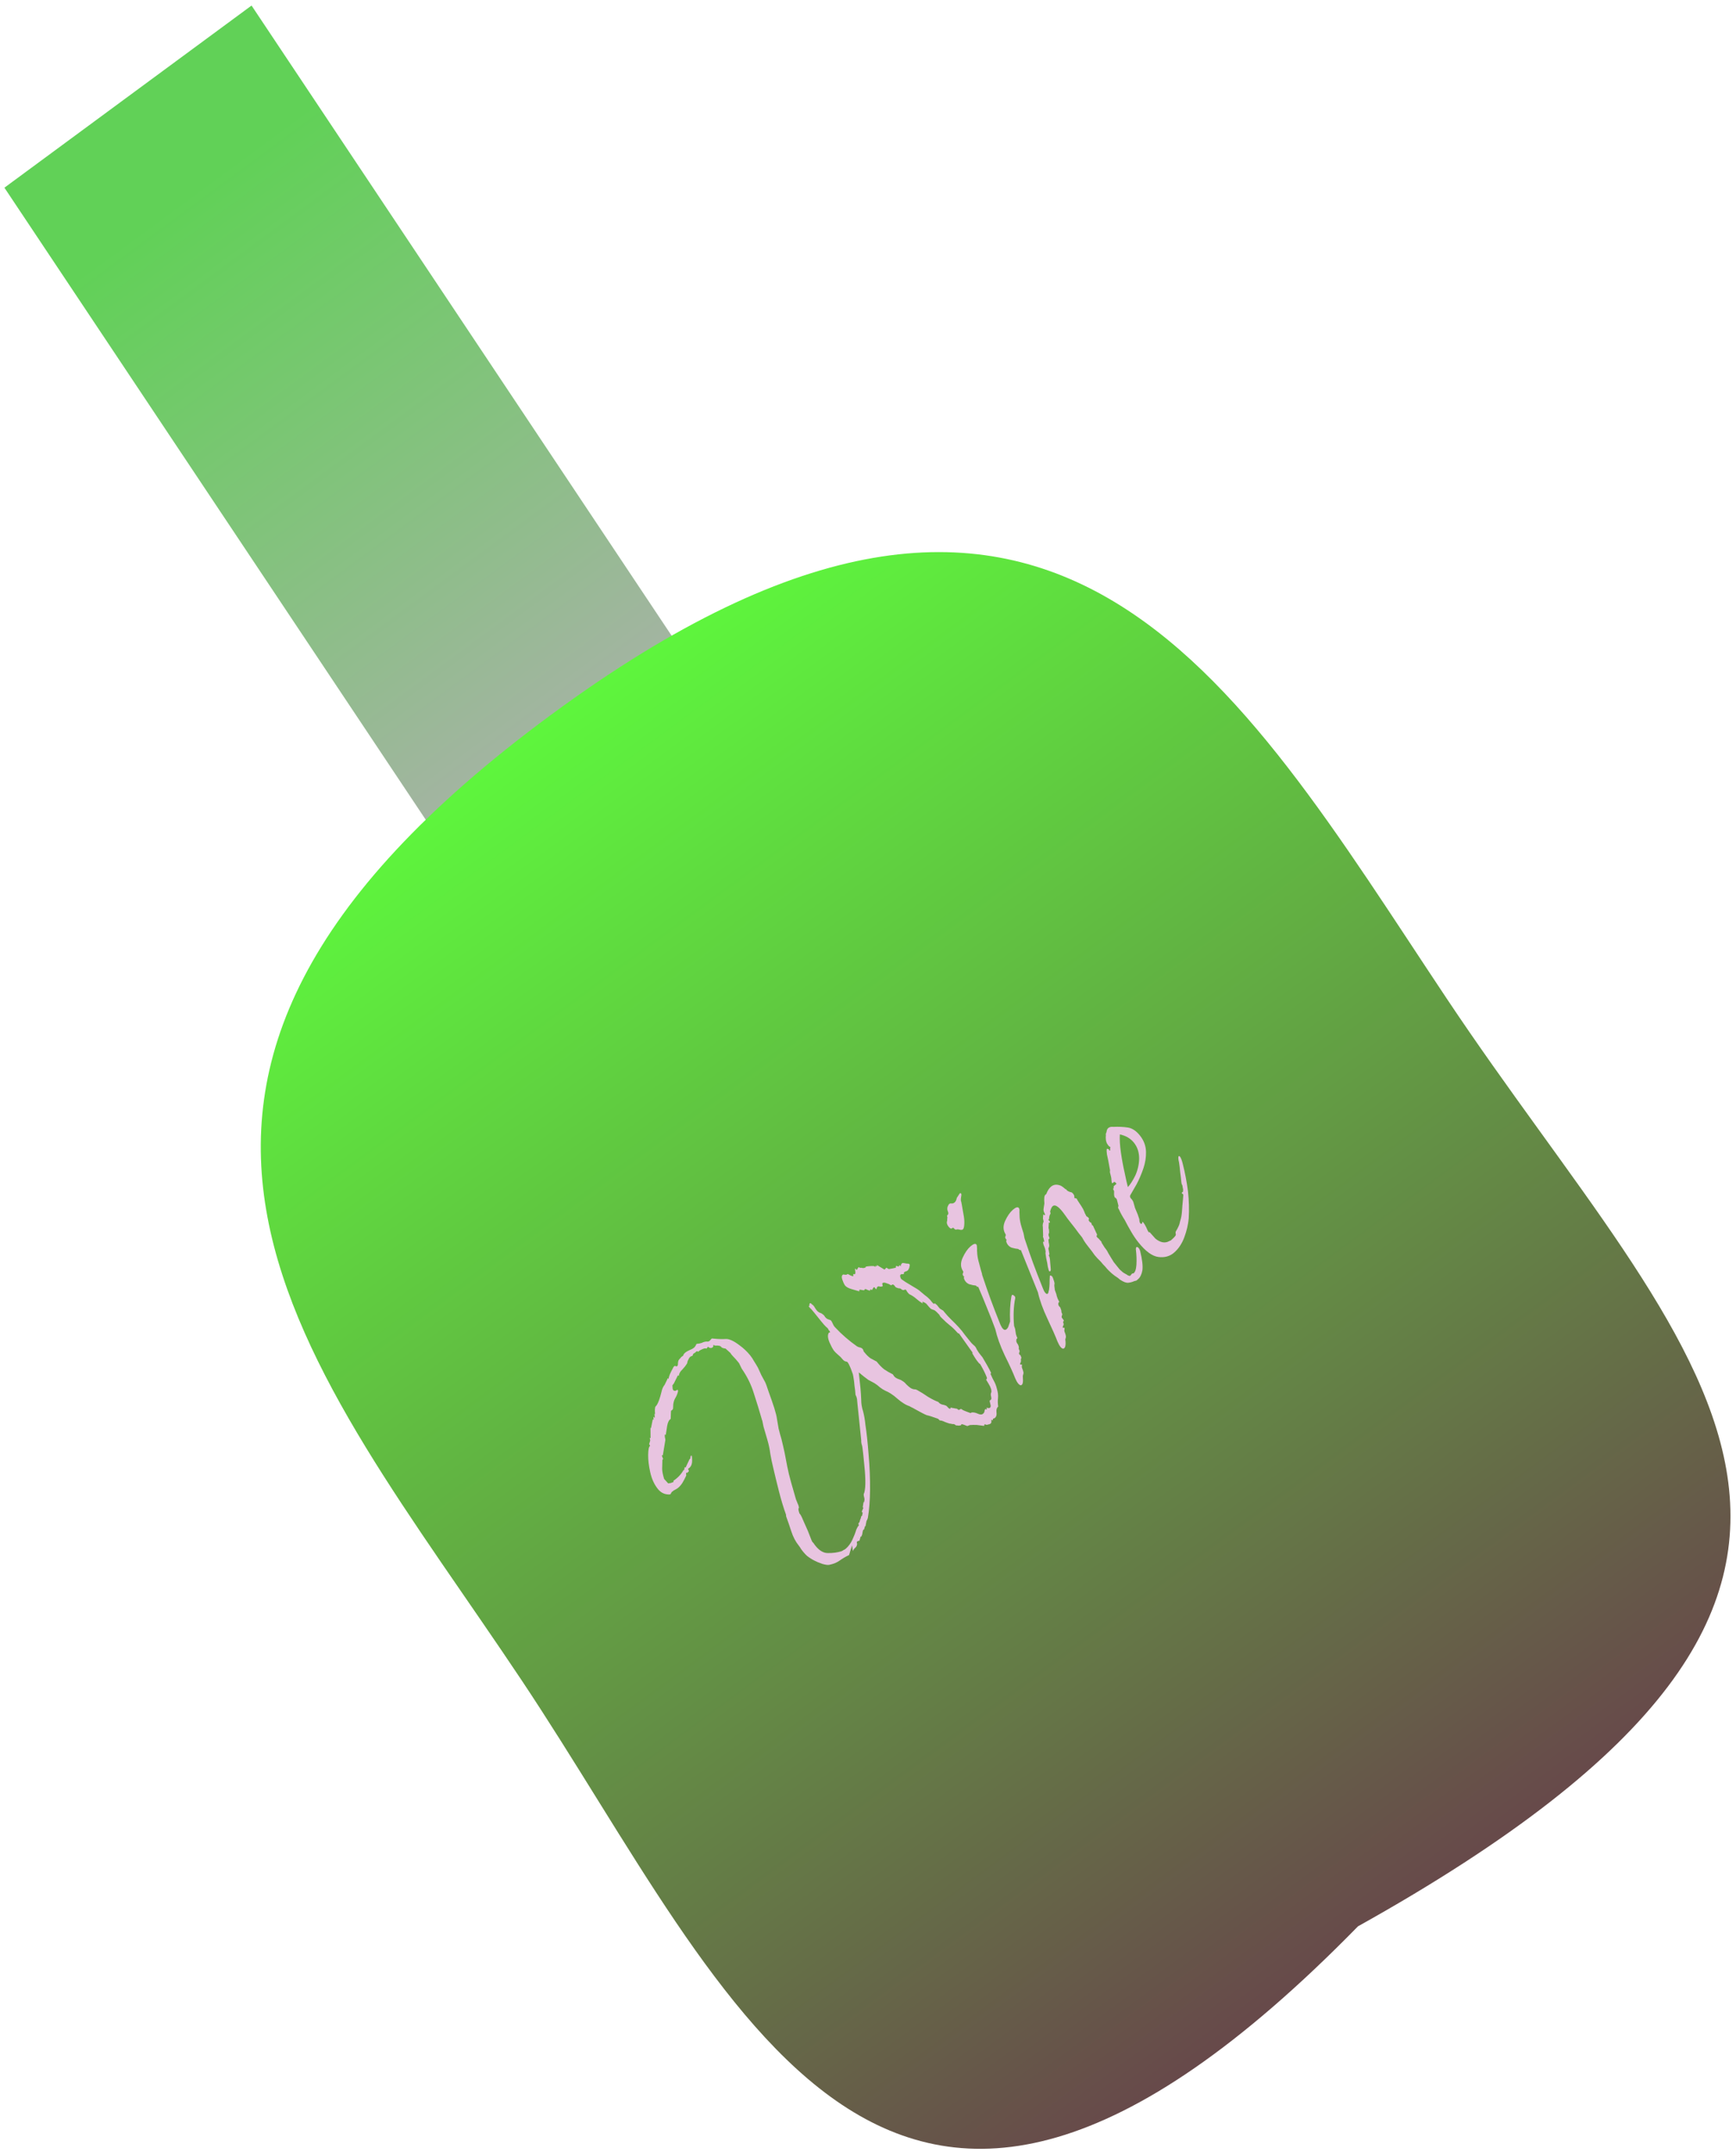 <svg width="245" height="304" viewBox="0 0 245 304" fill="none" xmlns="http://www.w3.org/2000/svg">
<path d="M0.622 26.477L35.501 0.782L99.001 95.995L64.122 121.691L0.622 26.477Z" fill="url(#paint0_linear_661_2)"/>
<path d="M204.171 140.857C238.482 192.304 279.258 222.883 191.652 271.738C124.767 340.069 103.669 282.089 73.622 237.036C43.575 191.983 6.646 153.232 77.704 100.882C148.762 48.531 174.124 95.804 204.171 140.857Z" fill="url(#paint1_linear_661_2)"/>
<path d="M165.697 176.704C165.093 177.225 164.357 177.43 163.488 177.318C162.619 177.205 161.687 176.531 160.692 175.295C160.312 174.823 159.968 174.319 159.66 173.784C159.323 173.213 159.012 172.649 158.729 172.093C158.397 171.579 158.133 171.098 157.937 170.651C157.844 170.485 157.797 170.402 157.797 170.402C157.792 170.345 157.809 170.238 157.847 170.082L157.61 169.177L157.435 168.959C157.41 168.98 157.398 168.991 157.398 168.991C157.369 168.954 157.354 168.936 157.354 168.936C157.267 168.827 157.225 168.648 157.228 168.398C157.232 168.148 157.234 168.023 157.234 168.023C157.112 167.821 157.075 167.699 157.123 167.657C157.172 167.615 157.188 167.508 157.173 167.337L157.572 166.992L157.484 166.883C157.338 166.702 157.219 166.681 157.127 166.822C157.03 166.905 156.967 166.929 156.938 166.893C156.909 166.856 156.887 166.752 156.871 166.581C156.851 166.352 156.838 166.209 156.833 166.152C156.789 165.944 156.747 165.764 156.707 165.613C156.638 165.426 156.623 165.255 156.661 165.098C156.453 163.923 156.309 163.185 156.23 162.883C156.175 162.561 156.164 162.293 156.197 162.08C156.246 162.038 156.311 162.043 156.394 162.095C156.471 162.089 156.515 162.144 156.525 162.258C156.662 162.326 156.712 162.313 156.678 162.219C156.668 162.105 156.663 162.047 156.663 162.047L156.72 161.813C156.613 161.782 156.516 161.712 156.428 161.603C156.282 161.421 156.189 161.255 156.149 161.104C156.081 160.917 156.048 160.699 156.052 160.449C156.08 160.179 156.079 160.025 156.05 159.989C156.136 159.791 156.187 159.624 156.201 159.489C156.239 159.333 156.306 159.213 156.403 159.13C156.572 158.984 156.814 158.928 157.13 158.964C157.881 158.931 158.561 158.961 159.167 159.053C159.774 159.145 160.341 159.518 160.868 160.172C161.424 160.863 161.713 161.629 161.736 162.472C161.754 163.258 161.629 164.043 161.361 164.83C161.092 165.616 160.78 166.347 160.424 167.025C160.063 167.645 159.781 168.134 159.579 168.494C159.439 168.676 159.442 168.858 159.589 169.04C159.73 169.164 159.849 169.338 159.947 169.562L160.176 170.381L160.573 171.332L160.787 171.979C160.794 172.343 160.865 172.559 161.001 172.626C161.137 172.693 161.207 172.602 161.211 172.352C161.264 172.368 161.32 172.412 161.379 172.485C161.496 172.63 161.618 172.833 161.745 173.092C161.843 173.316 161.924 173.493 161.988 173.622C162.08 173.789 162.139 173.861 162.163 173.841C162.182 173.762 162.265 173.814 162.411 173.996L163.062 174.728C163.763 175.293 164.411 175.411 165.006 175.082C165.055 175.04 165.117 175.017 165.195 175.012C165.268 174.949 165.328 174.897 165.376 174.855C165.811 174.479 165.997 174.227 165.933 174.097C165.894 173.946 165.896 173.821 165.939 173.722C166.098 173.462 166.221 173.233 166.307 173.035C166.418 172.816 166.499 172.561 166.551 172.269C166.695 171.837 166.783 171.361 166.814 170.841C166.846 170.32 166.89 169.79 166.946 169.249L167.001 168.554C166.967 168.46 166.923 168.406 166.869 168.39C166.816 168.375 166.787 168.339 166.781 168.281C166.801 168.203 166.837 168.172 166.89 168.187C166.939 168.146 166.96 168.096 166.955 168.039C166.974 167.961 166.979 167.865 166.968 167.75C166.929 167.599 166.904 167.467 166.894 167.352C166.884 167.238 166.849 167.144 166.791 167.072C166.757 166.978 166.734 166.874 166.724 166.76C166.683 166.302 166.628 165.826 166.558 165.332C166.512 164.817 166.459 164.37 166.399 163.99C166.276 163.481 166.262 163.184 166.359 163.101C166.407 163.059 166.461 163.075 166.519 163.147C166.666 163.329 166.801 163.675 166.924 164.184C167.245 165.448 167.49 166.745 167.661 168.076C167.802 169.371 167.837 170.635 167.765 171.868C167.686 172.737 167.479 173.625 167.143 174.531C166.807 175.437 166.325 176.161 165.697 176.704ZM159.174 167.457C159.508 167.107 159.862 166.555 160.237 165.8C160.583 165.008 160.759 164.209 160.765 163.403C160.766 162.54 160.518 161.799 160.021 161.181C159.552 160.599 158.894 160.213 158.044 160.023C157.998 160.679 158.048 161.529 158.193 162.574C158.333 163.562 158.509 164.519 158.722 165.445C158.905 166.334 159.056 167.005 159.174 167.457Z" fill="#E8C4E0"/>
<path d="M150.188 190.188C150.043 190.313 149.868 190.248 149.663 189.994C149.517 189.812 149.377 189.563 149.245 189.246C148.941 188.461 148.468 187.39 147.827 186.034C147.186 184.678 146.736 183.433 146.479 182.3L144.074 176.336C144.074 176.336 144.036 176.339 143.958 176.344C143.851 176.313 143.769 176.261 143.71 176.188C143.448 176.168 143.13 176.104 142.756 175.996C142.377 175.83 142.131 175.55 142.017 175.155C142.007 175.04 142.014 174.973 142.038 174.952C142.063 174.931 142.075 174.92 142.075 174.92L141.987 174.811C141.87 174.666 141.833 174.544 141.876 174.445C141.944 174.325 141.96 174.218 141.926 174.125C141.564 173.574 141.535 172.953 141.838 172.26C142.165 171.547 142.533 171.013 142.944 170.658C143.355 170.303 143.633 170.217 143.78 170.398C143.868 170.507 143.897 170.697 143.87 170.968C143.88 171.082 143.891 171.35 143.902 171.771C143.938 172.172 144.029 172.616 144.177 173.105L144.45 173.978L144.591 174.688C145.053 176.076 145.456 177.238 145.799 178.173C146.143 179.109 146.599 180.286 147.168 181.705C147.271 181.986 147.381 182.199 147.498 182.344C147.644 182.526 147.766 182.575 147.863 182.491C147.911 182.45 147.945 182.39 147.964 182.312C147.978 182.176 148.006 182.059 148.049 181.96C148.097 181.612 148.122 181.312 148.126 181.063C148.124 180.756 148.135 180.438 148.158 180.111C148.143 179.939 148.203 179.887 148.339 179.954C148.446 179.985 148.534 180.094 148.603 180.281C148.74 180.655 148.814 180.9 148.824 181.014C148.829 181.071 148.822 181.139 148.803 181.217C148.784 181.295 148.807 181.553 148.872 181.99L149.078 182.551C149.088 182.665 149.145 182.863 149.248 183.144C149.346 183.367 149.409 183.497 149.439 183.533C149.497 183.606 149.502 183.663 149.454 183.705C149.376 183.71 149.348 183.827 149.368 184.056C149.373 184.113 149.42 184.197 149.508 184.306C149.619 184.394 149.681 184.495 149.691 184.609C149.754 184.739 149.791 184.862 149.801 184.976C149.782 185.054 149.787 185.111 149.817 185.148C149.91 185.314 149.934 185.446 149.891 185.545C149.843 185.587 149.824 185.665 149.834 185.78C149.81 185.8 149.827 185.847 149.886 185.92C150.12 186.211 150.198 186.359 150.12 186.364C150.043 186.37 150.024 186.448 150.063 186.598C150.132 186.786 150.13 186.91 150.057 186.973C149.971 187.171 149.954 187.278 150.008 187.293C150.061 187.309 150.127 187.314 150.204 187.308C150.253 187.266 150.26 187.352 150.227 187.566C150.184 187.665 150.211 187.826 150.309 188.049C150.378 188.236 150.418 188.387 150.428 188.502C150.438 188.616 150.421 188.723 150.378 188.822C150.335 188.921 150.333 189.045 150.373 189.196C150.418 189.711 150.357 190.042 150.188 190.188ZM160.638 180.424C160.541 180.507 160.457 180.58 160.384 180.643C160.282 180.669 160.181 180.696 160.079 180.722C159.779 180.858 159.473 180.937 159.163 180.958C158.877 180.959 158.513 180.811 158.07 180.516C157.899 180.355 157.649 180.171 157.318 179.964C157.011 179.736 156.744 179.505 156.515 179.271C156.344 179.11 156.157 178.903 155.952 178.648C155.781 178.487 155.579 178.262 155.345 177.971C155.004 177.649 154.716 177.343 154.482 177.052C154.272 176.741 154.007 176.385 153.685 175.985C153.363 175.585 153.141 175.284 153.019 175.081C152.804 174.713 152.696 174.528 152.696 174.528C152.667 174.492 152.521 174.31 152.257 173.983C151.93 173.526 151.577 173.061 151.196 172.589C150.816 172.116 150.521 171.724 150.311 171.413C149.505 170.26 148.922 169.84 148.559 170.153C148.414 170.278 148.294 170.536 148.199 170.926C148.262 171.056 148.272 171.17 148.229 171.269C148.181 171.311 148.138 171.41 148.1 171.566L148.05 171.886C148.079 171.923 148.07 171.962 148.021 172.003C147.944 172.009 147.934 172.048 147.993 172.12C148.134 172.245 148.195 172.346 148.176 172.424C148.181 172.482 148.13 172.495 148.023 172.464L147.976 173.244C148.005 173.281 148.027 173.385 148.043 173.556L148.05 173.642C148.071 173.871 148.045 174.017 147.972 174.079L147.995 174.337C148.024 174.373 148.059 174.467 148.098 174.617C148.132 174.711 148.087 174.781 147.961 174.828L147.999 175.257C148.078 175.559 148.096 175.759 148.052 175.858C148.033 175.936 148.002 176.025 147.959 176.124L148.108 176.919L148.007 177.099C148.124 177.244 148.191 177.556 148.207 178.035C148.248 178.493 148.276 178.807 148.291 178.979C148.307 179.15 148.278 179.268 148.206 179.33C148.157 179.372 148.104 179.356 148.045 179.284C148.016 179.247 147.959 179.05 147.875 178.691C147.855 178.462 147.781 178.064 147.652 177.498C147.548 176.91 147.522 176.624 147.576 176.64C147.55 176.354 147.488 176.099 147.39 175.875C147.263 175.615 147.201 175.361 147.205 175.111C147.234 175.147 147.264 175.184 147.293 175.22C147.317 175.199 147.329 175.189 147.329 175.189C147.378 175.147 147.365 175.004 147.291 174.76C147.188 174.479 147.163 174.346 147.217 174.362L147.174 173.012C147.145 172.976 147.147 172.851 147.18 172.637C147.218 172.481 147.249 172.393 147.273 172.372C147.298 172.351 147.27 172.19 147.191 171.888L147.226 171.397C147.191 171.303 147.23 171.3 147.342 171.389C147.449 171.419 147.5 171.406 147.495 171.349L147.296 170.874C147.257 170.723 147.256 170.569 147.294 170.413C147.327 170.2 147.36 169.986 147.393 169.773C147.332 169.087 147.374 168.681 147.519 168.556L147.664 168.43C147.832 167.977 148.049 167.636 148.315 167.407C148.701 167.073 149.179 167.03 149.747 167.278C149.883 167.346 150.093 167.504 150.375 167.753C150.453 167.747 150.509 167.791 150.543 167.885C150.572 167.921 150.628 167.965 150.711 168.017C150.794 168.069 150.915 168.118 151.075 168.165C151.206 168.175 151.316 168.234 151.404 168.343L151.491 168.452C151.608 168.598 151.65 168.777 151.617 168.99C151.855 169.031 151.977 169.081 151.982 169.138C151.982 169.138 152.014 169.203 152.077 169.333L152.619 170.159C152.8 170.434 152.925 170.665 152.993 170.852C153.033 171.003 153.145 171.245 153.331 171.577C153.603 171.712 153.72 171.857 153.682 172.013L153.61 172.076L153.749 172.325C153.808 172.398 153.89 172.45 153.997 172.481L154.152 172.902C154.147 172.844 154.159 172.834 154.188 172.87C154.212 172.849 154.224 172.839 154.224 172.839C154.259 172.933 154.339 173.109 154.467 173.369C154.565 173.592 154.645 173.769 154.709 173.899C154.831 174.102 154.856 174.234 154.783 174.297C154.711 174.359 154.76 174.471 154.93 174.632C154.984 174.648 155.098 174.764 155.274 174.982C155.444 175.143 155.505 175.245 155.457 175.286L155.911 176.003L156.043 176.167C156.189 176.348 156.311 176.551 156.409 176.774C156.532 176.977 156.654 177.18 156.776 177.382C156.898 177.585 157.035 177.806 157.186 178.044C157.332 178.226 157.479 178.408 157.625 178.59C157.742 178.735 157.874 178.899 158.02 179.08C158.161 179.205 158.302 179.329 158.444 179.454C158.473 179.49 158.597 179.568 158.816 179.687C159.035 179.806 159.159 179.884 159.188 179.92L159.428 179.99C159.506 179.985 159.578 179.922 159.646 179.802C159.737 179.661 159.836 179.607 159.943 179.638C160.19 179.486 160.336 179.083 160.382 178.427C160.423 177.714 160.398 176.996 160.307 176.273C160.292 176.102 160.321 175.985 160.393 175.922C160.441 175.88 160.522 175.904 160.633 175.992C160.745 176.08 160.838 176.246 160.912 176.49C161.198 177.66 161.304 178.555 161.229 179.174C161.125 179.757 160.928 180.174 160.638 180.424Z" fill="#E8C4E0"/>
<path d="M135.893 173.419C135.82 173.481 135.718 173.507 135.587 173.497C135.481 173.466 135.335 173.438 135.15 173.413C135.073 173.418 134.983 173.434 134.881 173.46C134.775 173.429 134.663 173.341 134.546 173.195C134.492 173.18 134.429 173.204 134.357 173.266C134.236 173.371 134.073 173.295 133.868 173.041C133.634 172.75 133.57 172.467 133.675 172.191L133.681 171.816L133.725 171.871L133.651 171.473L133.723 171.411C133.868 171.285 133.877 171.093 133.75 170.833C133.647 170.552 133.675 170.282 133.833 170.021C133.92 169.823 134.055 169.737 134.24 169.763C134.424 169.788 134.589 169.739 134.734 169.613C134.879 169.488 134.978 169.28 135.03 168.988L135.442 168.355C135.514 168.293 135.58 168.298 135.638 168.37C135.697 168.443 135.697 168.597 135.64 168.831C135.607 169.044 135.596 169.208 135.606 169.323L135.614 169.408L135.665 169.549L135.74 169.946C135.799 170.326 135.879 170.781 135.978 171.311C136.072 171.785 136.111 172.214 136.093 172.599C136.08 173.041 136.013 173.314 135.893 173.419ZM144.209 195.349C144.064 195.474 143.889 195.41 143.684 195.155C143.538 194.974 143.398 194.724 143.266 194.407C142.962 193.622 142.477 192.562 141.812 191.227C141.171 189.871 140.721 188.626 140.464 187.492C140.086 186.463 139.699 185.473 139.302 184.522C138.9 183.514 138.486 182.516 138.059 181.529C138.059 181.529 138.021 181.531 137.943 181.537C137.86 181.485 137.79 181.423 137.731 181.35C137.469 181.33 137.151 181.266 136.777 181.157C136.398 180.992 136.152 180.711 136.039 180.316C136.028 180.202 136.035 180.134 136.06 180.113C136.084 180.093 136.096 180.082 136.096 180.082C136.067 180.046 136.04 180.038 136.016 180.059C135.986 180.023 135.972 180.004 135.972 180.004C135.855 179.859 135.83 179.726 135.897 179.607C135.965 179.487 135.969 179.39 135.911 179.318C135.549 178.767 135.532 178.135 135.859 177.422C136.186 176.708 136.554 176.174 136.965 175.819C137.376 175.465 137.655 175.378 137.801 175.56C137.859 175.633 137.889 175.822 137.891 176.129C137.877 176.265 137.888 176.532 137.923 176.933C137.959 177.333 138.051 177.778 138.198 178.267L138.435 179.171C138.469 179.265 138.506 179.387 138.546 179.538C138.58 179.631 138.602 179.735 138.612 179.85C139.074 181.238 139.477 182.399 139.821 183.335C140.164 184.27 140.62 185.448 141.189 186.866C141.316 187.126 141.409 187.293 141.468 187.365C141.673 187.62 141.872 187.663 142.065 187.496C142.21 187.371 142.311 187.192 142.368 186.957L142.555 186.426C142.491 185.126 142.554 183.932 142.744 182.844C142.768 182.823 142.78 182.813 142.78 182.813C142.775 182.756 142.784 182.717 142.808 182.696C142.881 182.633 142.988 182.664 143.129 182.789C143.241 182.877 143.29 182.988 143.276 183.124C143.043 184.31 142.991 185.619 143.118 187.049C143.152 187.143 143.187 187.236 143.221 187.33C143.256 187.423 143.278 187.527 143.288 187.642C143.298 187.756 143.328 187.946 143.378 188.211C143.452 188.456 143.503 188.596 143.532 188.632C143.596 188.762 143.589 188.83 143.511 188.835C143.458 188.82 143.429 188.937 143.426 189.186C143.431 189.244 143.465 189.337 143.529 189.467C143.616 189.576 143.678 189.677 143.712 189.771C143.775 189.901 143.8 190.034 143.786 190.169C143.767 190.247 143.772 190.304 143.802 190.34C143.895 190.507 143.919 190.639 143.876 190.738C143.828 190.78 143.809 190.858 143.819 190.972C143.824 191.03 143.868 191.084 143.951 191.136C144.033 191.188 144.08 191.271 144.09 191.385C144.154 191.515 144.173 191.591 144.149 191.612C144.096 191.596 144.074 191.646 144.084 191.76C144.105 191.989 144.091 192.124 144.042 192.166C143.956 192.364 143.939 192.47 143.993 192.486C144.07 192.481 144.136 192.486 144.189 192.501C144.238 192.459 144.245 192.545 144.212 192.759C144.193 192.837 144.233 192.987 144.331 193.211C144.399 193.398 144.439 193.549 144.449 193.663C144.435 193.798 144.406 193.916 144.363 194.014C144.344 194.093 144.342 194.217 144.357 194.389C144.403 194.904 144.354 195.224 144.209 195.349Z" fill="#E8C4E0"/>
<path d="M119.826 219.365C119.351 219.589 118.906 219.851 118.49 220.148C118.099 220.425 117.622 220.621 117.059 220.737C116.856 220.789 116.514 220.746 116.033 220.607C115.576 220.446 115.238 220.307 115.02 220.188C114.611 219.986 114.239 219.753 113.903 219.488C113.592 219.203 113.302 218.868 113.033 218.483C112.97 218.354 112.865 218.198 112.718 218.016C112.279 217.471 111.935 216.814 111.684 216.044C111.433 215.275 111.188 214.563 110.947 213.908L110.924 213.651C110.581 212.715 110.249 211.615 109.928 210.352C109.607 209.089 109.341 207.994 109.128 207.069C108.965 206.409 108.829 205.756 108.719 205.111C108.634 204.446 108.498 203.793 108.311 203.154L107.75 201.235L107.608 200.526L107.549 200.299C107.52 200.263 107.505 200.245 107.505 200.245C107.5 200.188 107.498 200.159 107.498 200.159C107.158 198.974 106.791 197.781 106.398 196.58C106.029 195.358 105.456 194.189 104.68 193.073C104.617 192.943 104.553 192.813 104.49 192.683C104.426 192.553 104.362 192.423 104.299 192.293L104.123 192.075C103.948 191.857 103.745 191.631 103.516 191.398C103.287 191.164 103.141 190.982 103.077 190.853L102.398 190.238C102.083 190.202 101.881 190.13 101.793 190.021C101.7 189.854 101.421 189.787 100.956 189.82L100.635 189.727C100.699 189.857 100.682 189.964 100.586 190.047C100.392 190.214 100.169 190.191 99.916 189.978L99.706 190.252C99.594 190.164 99.376 190.198 99.052 190.355C98.751 190.491 98.592 190.598 98.573 190.676L98.332 190.606C98.26 190.669 98.163 190.753 98.042 190.857C97.916 190.904 97.832 190.977 97.789 191.076C97.775 191.211 97.729 191.282 97.651 191.287C97.574 191.292 97.487 191.337 97.39 191.42C97.317 191.483 97.26 191.564 97.216 191.663C97.173 191.762 97.118 191.871 97.05 191.991L96.965 192.342C96.806 192.603 96.584 192.887 96.299 193.194C96.009 193.445 95.84 193.744 95.793 194.093L95.669 194.015L95.107 195.148L94.897 195.422C94.903 195.786 94.936 196.004 94.994 196.077C95.111 196.222 95.269 196.24 95.467 196.13C95.636 195.984 95.707 196.046 95.679 196.317C95.603 196.629 95.485 196.916 95.326 197.176C95.167 197.437 95.064 197.741 95.017 198.09C95.008 198.282 95 198.475 94.991 198.667C94.977 198.803 94.883 198.915 94.708 199.004L94.688 199.207L94.655 200.159C94.408 200.31 94.243 200.638 94.157 201.143C94.072 201.648 94.006 202.075 93.959 202.423L93.835 202.346C93.816 202.424 93.814 202.549 93.829 202.72C93.869 202.871 93.894 203.004 93.904 203.118L93.549 205.273L93.397 205.312L93.603 205.873L93.486 205.881C93.479 206.381 93.466 206.823 93.448 207.208C93.455 207.572 93.549 208.045 93.731 208.628L94.294 209.25C94.449 209.24 94.578 209.221 94.679 209.195C94.805 209.148 94.931 209.101 95.057 209.054L95.042 208.882C95.656 208.475 96.132 207.971 96.469 207.372L96.549 207.396L96.627 206.958L96.751 207.036L97.342 205.786L97.422 205.809C97.426 205.56 97.464 205.404 97.537 205.341C97.634 205.258 97.681 205.494 97.678 206.051C97.676 206.607 97.488 206.985 97.115 207.184L97.226 207.55L96.936 207.8C96.873 207.671 96.836 207.702 96.828 207.894C96.843 208.066 96.85 208.152 96.85 208.152C96.653 208.568 96.475 208.907 96.316 209.168C96.157 209.428 95.957 209.663 95.716 209.871C95.619 209.955 95.483 210.041 95.309 210.13C95.159 210.198 95.011 210.294 94.867 210.42L94.83 210.451C94.782 210.493 94.736 210.563 94.693 210.662C94.674 210.74 94.614 210.792 94.512 210.818C93.838 210.846 93.281 210.587 92.842 210.042C92.345 209.424 91.99 208.653 91.777 207.727C91.565 206.802 91.464 205.964 91.475 205.215C91.487 204.466 91.579 204.047 91.754 203.958L91.614 203.709L91.765 203.209L91.691 202.811L91.815 202.889L91.801 201.422L91.881 201.445L92.123 200.219L92.247 200.297C92.237 200.183 92.227 200.068 92.217 199.954C92.231 199.819 92.299 199.852 92.421 200.055L92.368 199.454L92.448 199.477C92.391 198.848 92.424 198.481 92.545 198.377C92.69 198.252 92.846 197.963 93.014 197.51C93.139 197.155 93.249 196.783 93.344 196.393C93.434 195.945 93.585 195.599 93.798 195.354C93.884 195.156 93.961 194.997 94.029 194.877C94.096 194.758 94.161 194.609 94.223 194.432L94.347 194.51C94.361 194.375 94.421 194.169 94.526 193.893C94.656 193.596 94.788 193.328 94.923 193.088C95.053 192.791 95.171 192.659 95.278 192.689C95.414 192.757 95.506 192.77 95.555 192.728C95.651 192.644 95.692 192.517 95.677 192.345C95.686 192.153 95.712 192.007 95.755 191.908C95.846 191.767 95.941 191.655 96.037 191.572C96.129 191.431 96.237 191.337 96.363 191.29C96.388 191.269 96.421 191.209 96.465 191.11C96.484 191.032 96.553 190.941 96.674 190.837C96.844 190.691 97.066 190.56 97.342 190.445C97.618 190.33 97.804 190.231 97.901 190.147L97.974 190.084C98.046 190.022 98.116 189.931 98.183 189.811C98.246 189.634 98.304 189.553 98.357 189.569C98.59 189.552 98.82 189.508 99.048 189.434C99.246 189.325 99.462 189.262 99.694 189.245C99.932 189.286 100.109 189.226 100.225 189.065C100.365 188.882 100.461 188.799 100.515 188.814C101.277 188.896 101.89 188.92 102.356 188.888C102.846 188.835 103.509 189.124 104.346 189.757C104.93 190.177 105.441 190.66 105.88 191.205C106.085 191.459 106.266 191.734 106.422 192.031C106.603 192.306 106.786 192.61 106.972 192.942C107.133 193.296 107.295 193.649 107.457 194.002C107.613 194.299 107.784 194.613 107.97 194.945C108.063 195.112 108.235 195.579 108.485 196.349C108.76 197.097 109.023 197.856 109.274 198.625C109.495 199.358 109.616 199.839 109.636 200.068C109.701 200.505 109.783 200.989 109.883 201.519C110.006 202.028 110.142 202.527 110.289 203.016C110.452 203.676 110.6 204.319 110.734 204.942C110.839 205.53 110.96 206.164 111.099 206.846C111.243 207.584 111.428 208.348 111.654 209.138C111.881 209.929 112.107 210.719 112.334 211.509C112.403 211.696 112.486 211.901 112.584 212.125C112.677 212.291 112.733 212.489 112.754 212.718L112.718 212.749C112.669 212.791 112.667 212.915 112.712 213.123C112.751 213.274 112.788 213.396 112.823 213.49C112.964 213.614 113.135 213.929 113.336 214.433C113.561 214.916 113.789 215.428 114.019 215.968C114.22 216.473 114.355 216.818 114.424 217.005C114.527 217.286 114.608 217.463 114.666 217.535C114.749 217.587 114.851 217.714 114.974 217.917C115.564 218.701 116.184 219.09 116.834 219.083C117.537 219.092 118.168 219.01 118.725 218.837C118.851 218.789 118.95 218.735 119.022 218.672C119.148 218.625 119.26 218.56 119.356 218.476C119.743 218.142 120.056 217.717 120.297 217.202C120.537 216.686 120.717 216.223 120.836 215.812C121.009 215.416 121.135 215.215 121.212 215.21L121.145 214.898C121.266 214.794 121.334 214.674 121.348 214.538C121.386 214.382 121.438 214.244 121.506 214.124C121.496 214.01 121.527 213.922 121.599 213.859C121.648 213.817 121.672 213.796 121.672 213.796L121.75 213.359L121.67 213.336C121.611 213.263 121.628 213.157 121.719 213.016C121.782 212.839 121.825 212.74 121.849 212.719L121.761 212.61L121.86 211.97C121.855 211.913 121.879 211.892 121.933 211.907C121.957 211.886 121.967 211.847 121.961 211.79C122.024 211.613 122.018 211.402 121.944 211.158C121.87 210.914 121.879 210.721 121.971 210.581C122.09 210.169 122.141 209.571 122.123 208.786C122.1 207.943 122.038 207.103 121.938 206.266C121.861 205.407 121.788 204.731 121.718 204.237C121.703 204.066 121.661 203.886 121.592 203.699C121.548 203.491 121.532 203.319 121.546 203.184L120.992 197.84C120.977 197.669 120.962 197.497 120.946 197.325C120.902 197.117 120.833 196.93 120.74 196.764C120.74 196.764 120.722 196.564 120.687 196.163C120.622 195.726 120.569 195.279 120.528 194.821C120.458 194.327 120.403 194.005 120.364 193.854C120.295 193.667 120.192 193.386 120.055 193.012C119.888 192.602 119.746 192.324 119.629 192.178C119.571 192.106 119.476 192.064 119.345 192.054C119.184 192.008 119.046 191.912 118.929 191.766C118.724 191.512 118.51 191.297 118.286 191.12C118.033 190.908 117.833 190.71 117.687 190.529C117.477 190.217 117.274 189.838 117.078 189.391C116.882 188.944 116.81 188.575 116.862 188.283C116.9 188.127 116.943 188.028 116.992 187.986L117.144 187.947C117.134 187.833 117.088 187.75 117.005 187.698C116.946 187.625 116.9 187.542 116.866 187.448L116.778 187.339L116.566 187.153C116.425 187.028 116.193 186.766 115.871 186.366C115.52 185.93 115.198 185.53 114.906 185.167C114.584 184.767 114.396 184.559 114.343 184.544L114.123 184.271C114.201 184.266 114.235 184.206 114.225 184.092C114.239 183.956 114.258 183.878 114.282 183.857C114.354 183.795 114.449 183.836 114.566 183.981C114.731 184.085 114.861 184.22 114.953 184.386C115.046 184.553 115.151 184.708 115.268 184.854C115.385 184.999 115.539 185.113 115.728 185.196C115.888 185.242 116.039 185.328 116.18 185.452C116.263 185.504 116.351 185.613 116.444 185.779C116.532 185.889 116.617 185.969 116.699 186.021C116.782 186.073 116.877 186.114 116.984 186.145C117.091 186.176 117.185 186.217 117.268 186.269L117.312 186.324C117.37 186.396 117.449 186.544 117.547 186.768C117.645 186.991 117.764 187.165 117.905 187.29C118.797 188.245 119.812 189.124 120.951 189.928C121.087 189.995 121.209 190.044 121.315 190.075C121.446 190.085 121.568 190.134 121.68 190.223L121.811 190.386C121.846 190.48 121.866 190.555 121.871 190.612C121.9 190.649 121.944 190.703 122.002 190.776C122.295 191.139 122.58 191.417 122.857 191.609C123.129 191.743 123.416 191.896 123.718 192.067L123.806 192.176C124.127 192.576 124.456 192.908 124.792 193.173C125.152 193.416 125.536 193.639 125.945 193.841C125.998 193.856 126.071 193.947 126.164 194.113C126.252 194.222 126.337 194.303 126.42 194.355C126.585 194.458 126.748 194.533 126.908 194.58C127.068 194.626 127.205 194.694 127.317 194.782C127.535 194.901 127.733 195.069 127.908 195.288C128.108 195.485 128.305 195.653 128.5 195.793C128.665 195.897 128.84 195.962 129.024 195.987C129.18 195.976 129.34 196.023 129.505 196.126C129.943 196.365 130.439 196.676 130.993 197.059C131.543 197.386 132.019 197.621 132.423 197.766L132.467 197.82C132.584 197.966 132.749 198.069 132.963 198.131C133.147 198.157 133.334 198.211 133.524 198.294C133.606 198.346 133.706 198.444 133.823 198.59C133.964 198.714 134.059 198.756 134.108 198.714C134.156 198.672 134.168 198.662 134.144 198.683C134.114 198.646 134.124 198.607 134.172 198.565L134.966 198.712C135.044 198.706 135.112 198.74 135.17 198.813C135.2 198.849 135.241 198.875 135.294 198.891C135.372 198.885 135.447 198.851 135.519 198.789C135.592 198.726 135.699 198.757 135.84 198.881C135.923 198.933 136.112 199.016 136.409 199.13C136.705 199.243 136.88 199.308 136.933 199.324C136.987 199.339 137.025 199.336 137.05 199.315C137.045 199.258 137.069 199.237 137.122 199.253C137.379 199.216 137.67 199.272 137.996 199.422C138.322 199.573 138.569 199.575 138.738 199.428L138.774 199.397C138.871 199.314 138.926 199.204 138.94 199.069C138.954 198.934 138.998 198.835 139.07 198.772C139.148 198.767 139.189 198.793 139.194 198.85C139.194 198.85 139.218 198.829 139.267 198.787C139.315 198.746 139.312 198.717 139.259 198.701C139.176 198.65 139.174 198.621 139.251 198.616C139.3 198.574 139.365 198.579 139.448 198.631C139.525 198.625 139.603 198.62 139.681 198.615C139.801 198.51 139.842 198.383 139.803 198.232C139.758 198.024 139.716 197.845 139.677 197.694C139.666 197.579 139.7 197.52 139.778 197.514C139.85 197.452 139.896 197.381 139.915 197.303C139.9 197.131 139.872 196.97 139.833 196.82C139.818 196.648 139.844 196.502 139.911 196.382C139.925 196.247 139.912 196.104 139.873 195.953C139.799 195.709 139.687 195.467 139.535 195.228C139.384 194.989 139.262 194.787 139.169 194.621C139.29 194.516 139.318 194.399 139.254 194.269C139.053 193.765 138.799 193.246 138.491 192.71L138.352 192.461C138.293 192.388 138.237 192.344 138.184 192.329C138.155 192.292 138.125 192.256 138.096 192.22L137.964 192.056C137.818 191.874 137.684 191.682 137.562 191.48C137.41 191.241 137.288 191.038 137.195 190.872C137.302 190.903 137.297 190.846 137.18 190.7L135.394 188.176C135.335 188.104 135.294 188.078 135.27 188.099C135.216 188.083 135.175 188.057 135.146 188.021C134.712 187.533 134.342 187.175 134.035 186.947C133.699 186.682 133.317 186.335 132.888 185.904C132.776 185.816 132.689 185.707 132.625 185.577C132.561 185.447 132.488 185.356 132.406 185.304C132.089 184.962 131.865 184.785 131.734 184.775C131.627 184.744 131.506 184.695 131.369 184.628C131.258 184.54 131.055 184.314 130.763 183.95C130.704 183.878 130.607 183.808 130.471 183.74C130.335 183.673 130.24 183.632 130.186 183.616L130.209 183.874C129.879 183.666 129.572 183.438 129.29 183.189C129.007 182.94 128.703 182.741 128.378 182.59C128.324 182.575 128.224 182.476 128.078 182.295C127.956 182.092 127.88 181.973 127.851 181.936C127.744 181.905 127.654 181.921 127.582 181.984C127.504 181.989 127.412 181.976 127.305 181.945C127.135 181.784 126.999 181.717 126.897 181.743C126.819 181.749 126.686 181.71 126.496 181.627C126.443 181.612 126.387 181.568 126.328 181.495C126.265 181.365 126.165 181.267 126.029 181.199C125.975 181.184 125.912 181.207 125.84 181.27C125.791 181.312 125.726 181.307 125.643 181.255C125.531 181.167 125.342 181.084 125.075 181.007C124.832 180.908 124.65 180.911 124.529 181.016C124.51 181.094 124.518 181.18 124.552 181.273C124.586 181.367 124.591 181.424 124.567 181.445C124.441 181.492 124.313 181.51 124.182 181.5C124.046 181.433 123.929 181.441 123.833 181.525C123.784 181.566 123.751 181.626 123.732 181.704C123.737 181.761 123.715 181.811 123.667 181.853C123.643 181.874 123.587 181.829 123.499 181.72C123.435 181.591 123.379 181.546 123.331 181.588L123.295 181.619C123.246 181.661 123.2 181.732 123.157 181.83C123.114 181.929 123.054 181.982 122.976 181.987C122.966 181.873 122.912 181.857 122.816 181.941C122.738 181.946 122.726 181.956 122.78 181.972C122.833 181.987 122.835 182.016 122.787 182.058C122.71 182.063 122.576 182.024 122.386 181.942C122.221 181.838 122.102 181.817 122.03 181.88C121.952 181.885 121.94 181.896 121.993 181.911C122.047 181.927 122.049 181.955 122.001 181.997C121.899 182.023 121.768 182.013 121.608 181.967C121.448 181.92 121.343 181.918 121.295 181.96C121.247 182.002 121.237 182.041 121.267 182.077C121.291 182.056 121.293 182.085 121.274 182.163L121.114 182.116C120.9 182.054 120.58 181.962 120.152 181.838C119.725 181.714 119.423 181.543 119.248 181.325C119.096 181.086 118.967 180.798 118.858 180.46C118.75 180.122 118.795 179.898 118.994 179.788C119.071 179.783 119.164 179.796 119.27 179.827C119.348 179.821 119.426 179.816 119.503 179.81L119.612 179.717C119.719 179.747 119.855 179.815 120.02 179.918C120.21 180.001 120.343 180.04 120.421 180.034C120.45 180.071 120.448 180.042 120.413 179.949C120.403 179.834 120.41 179.767 120.434 179.746C120.483 179.704 120.521 179.701 120.551 179.738C120.551 179.738 120.577 179.745 120.631 179.761C120.703 179.698 120.732 179.581 120.717 179.41C120.672 179.202 120.659 179.059 120.678 178.98C120.727 178.939 120.768 178.965 120.802 179.058C120.832 179.095 120.873 179.12 120.926 179.136L121.165 178.745L121.369 178.846C121.471 178.82 121.602 178.83 121.762 178.876C121.893 178.886 121.983 178.871 122.031 178.829C122.109 178.824 122.148 178.821 122.148 178.821C122.142 178.764 122.152 178.725 122.176 178.704C122.224 178.662 122.404 178.63 122.714 178.609C123.025 178.587 123.206 178.584 123.26 178.6C123.337 178.594 123.391 178.61 123.42 178.646C123.449 178.682 123.491 178.708 123.544 178.724L123.529 178.552L123.733 178.653L123.754 178.45L124.826 179.095C124.875 179.054 124.923 179.012 124.971 178.97C125.015 178.871 125.063 178.829 125.116 178.845C125.14 178.824 125.182 178.85 125.24 178.923C125.323 178.974 125.391 179.008 125.444 179.024C125.522 179.018 125.701 178.987 125.983 178.929C126.264 178.871 126.416 178.831 126.44 178.811C126.489 178.769 126.486 178.74 126.433 178.725C126.404 178.688 126.413 178.649 126.461 178.608C126.51 178.566 126.575 178.571 126.658 178.623C126.741 178.675 126.806 178.68 126.854 178.638C126.903 178.596 126.915 178.586 126.891 178.607C126.837 178.591 126.835 178.562 126.883 178.521C126.931 178.479 126.97 178.476 126.999 178.513C127.029 178.549 127.085 178.593 127.167 178.645C127.109 178.572 127.113 178.476 127.181 178.356C127.272 178.215 127.345 178.153 127.398 178.168C127.476 178.163 127.66 178.189 127.951 178.245C128.238 178.244 128.386 178.301 128.396 178.416C128.401 178.473 128.375 178.619 128.318 178.853C128.231 179.051 128.164 179.171 128.116 179.212C128.043 179.275 127.956 179.319 127.854 179.346C127.753 179.372 127.665 179.416 127.593 179.479C127.545 179.521 127.535 179.56 127.564 179.596C127.618 179.611 127.62 179.64 127.572 179.682C127.524 179.723 127.461 179.747 127.383 179.752C127.276 179.721 127.187 179.737 127.114 179.8C126.993 179.904 127.011 180.104 127.168 180.401C127.197 180.437 127.391 180.577 127.751 180.821C128.136 181.043 128.534 181.284 128.948 181.543C129.332 181.766 129.58 181.922 129.692 182.01C129.945 182.223 130.198 182.435 130.451 182.648C130.729 182.84 130.997 183.071 131.255 183.34C131.313 183.413 131.401 183.522 131.518 183.668C131.635 183.813 131.72 183.893 131.774 183.909C131.827 183.924 131.866 183.922 131.89 183.901C131.885 183.844 131.924 183.841 132.007 183.893C132.036 183.929 132.065 183.965 132.094 184.002C132.148 184.017 132.189 184.043 132.218 184.079L132.438 184.352C132.467 184.388 132.526 184.461 132.613 184.57C132.725 184.658 132.891 184.762 133.11 184.881L133.285 185.099C133.578 185.463 133.909 185.823 134.279 186.181C134.62 186.503 134.964 186.853 135.31 187.232C135.627 187.575 135.919 187.938 136.188 188.323C136.451 188.65 136.729 188.995 137.021 189.359C137.109 189.468 137.224 189.584 137.365 189.709C137.477 189.797 137.562 189.877 137.621 189.95C137.708 190.059 137.77 190.16 137.804 190.254C137.838 190.348 137.885 190.431 137.943 190.503C138.036 190.67 138.156 190.844 138.302 191.025C138.419 191.171 138.536 191.316 138.653 191.461C138.775 191.664 138.99 192.033 139.298 192.568C139.577 193.067 139.765 193.428 139.863 193.651C139.868 193.709 139.847 193.758 139.798 193.8C139.774 193.821 139.791 193.867 139.85 193.94C139.982 194.257 140.141 194.582 140.327 194.914C140.483 195.21 140.604 195.538 140.688 195.897C140.835 196.385 140.888 196.833 140.846 197.238C140.799 197.587 140.808 197.98 140.873 198.417C140.68 198.584 140.598 198.839 140.629 199.182C140.689 199.562 140.622 199.835 140.429 200.002C140.332 200.085 140.257 200.119 140.204 200.104C140.15 200.088 140.119 200.177 140.11 200.369L139.906 200.268C139.931 200.554 139.908 200.729 139.835 200.791C139.763 200.854 139.676 200.898 139.574 200.925C139.496 200.93 139.395 200.956 139.269 201.003L138.948 200.911L138.891 201.145C138.576 201.109 138.233 201.066 137.865 201.015C137.525 201 137.2 201.003 136.89 201.025L136.512 201.166C136.405 201.135 136.257 201.078 136.067 200.996C135.878 200.913 135.759 200.892 135.71 200.934C135.657 200.918 135.633 200.939 135.638 200.997C135.667 201.033 135.643 201.054 135.566 201.059C135.541 201.08 135.452 201.096 135.296 201.107C135.112 201.081 134.981 201.071 134.903 201.076C134.845 201.004 134.789 200.96 134.736 200.944C134.653 200.892 134.534 200.872 134.379 200.883C134.218 200.836 134.1 200.816 134.022 200.821C133.808 200.759 133.58 200.679 133.337 200.581C133.065 200.446 132.824 200.376 132.616 200.372C132.499 200.226 132.413 200.146 132.36 200.13C131.607 199.857 131.085 199.691 130.794 199.635C130.497 199.521 129.938 199.234 129.116 198.773C128.951 198.669 128.773 198.576 128.584 198.493C128.419 198.389 128.256 198.314 128.095 198.268C127.906 198.185 127.729 198.092 127.563 197.988C127.232 197.781 126.926 197.553 126.643 197.304C126.332 197.018 126.011 196.772 125.68 196.565C125.432 196.409 125.186 196.283 124.943 196.184C124.671 196.05 124.423 195.894 124.199 195.718C124.058 195.593 123.931 195.487 123.819 195.399C123.707 195.311 123.569 195.215 123.403 195.111L122.543 194.653C122.348 194.513 122.139 194.355 121.915 194.178C121.662 193.966 121.423 193.771 121.199 193.595L121.435 195.795C121.48 196.31 121.517 196.864 121.543 197.457C121.541 198.013 121.628 198.554 121.805 199.079C121.884 199.381 121.951 199.693 122.006 200.015C122.06 200.337 122.1 200.642 122.126 200.928C122.311 202.124 122.465 203.562 122.588 205.242C122.736 206.901 122.804 208.537 122.791 210.15C122.774 211.705 122.67 213.027 122.481 214.114C122.443 214.27 122.378 214.419 122.286 214.56C122.248 214.716 122.213 214.901 122.179 215.114C122.19 215.228 122.156 215.288 122.078 215.294L121.928 215.793C121.869 215.721 121.811 215.801 121.754 216.036C121.721 216.249 121.695 216.395 121.676 216.473L121.546 216.77L121.466 216.746L121.287 217.363L121.207 217.34C121.158 217.382 121.083 217.416 120.982 217.442C120.933 217.484 120.914 217.562 120.924 217.676L120.968 217.731C120.965 217.981 120.878 218.178 120.709 218.325C120.54 218.471 120.424 218.632 120.362 218.809L120.249 217.982L119.826 219.365Z" fill="#E8C4E0"/>
<defs>
<linearGradient id="paint0_linear_661_2" x1="18.061" y1="13.63" x2="91.766" y2="113.673" gradientUnits="userSpaceOnUse">
<stop offset="0.13" stop-color="#61D157"/>
<stop offset="1" stop-color="#AFAFAF"/>
</linearGradient>
<linearGradient id="paint1_linear_661_2" x1="79.458" y1="99.59" x2="202.597" y2="266.733" gradientUnits="userSpaceOnUse">
<stop stop-color="#5EF63D"/>
<stop offset="1" stop-color="#67494A"/>
</linearGradient>
</defs>
</svg>
